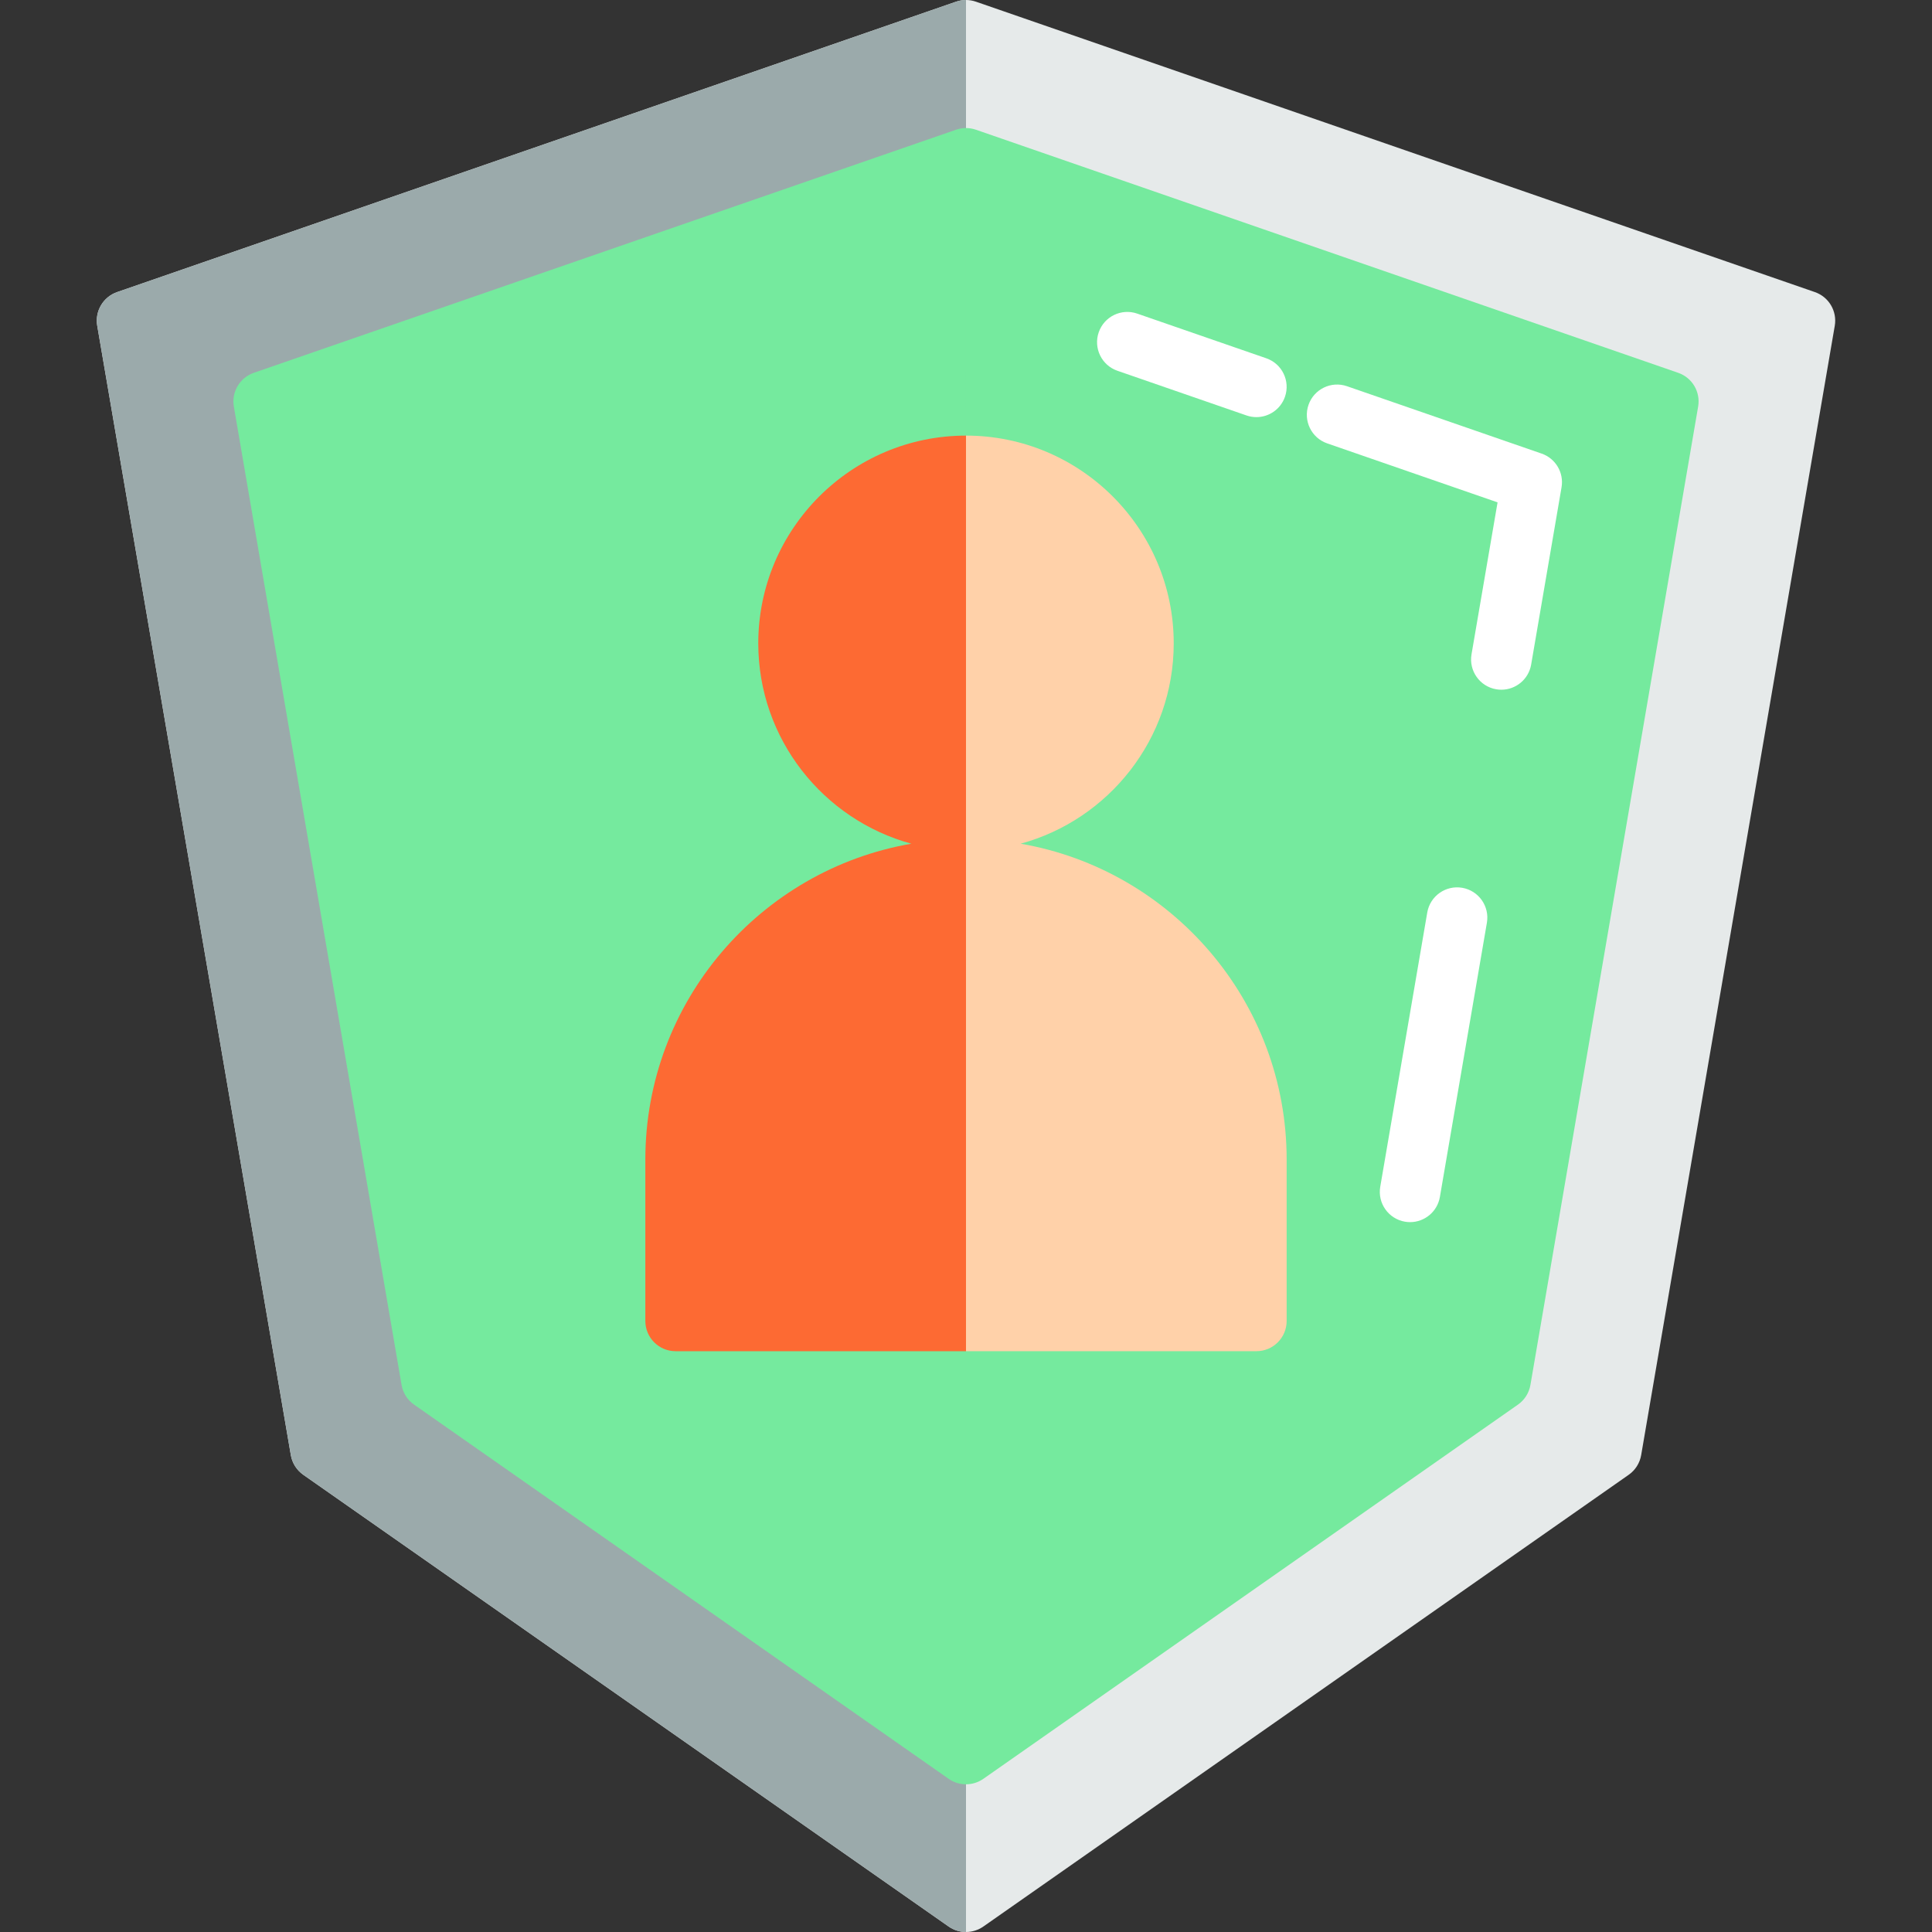 <?xml version="1.0" encoding="iso-8859-1"?>
<!-- Uploaded to: SVG Repo, www.svgrepo.com, Generator: SVG Repo Mixer Tools -->
<svg height="800px" width="800px" version="1.1" id="Layer_1" xmlns="http://www.w3.org/2000/svg" xmlns:xlink="http://www.w3.org/1999/xlink" 
	 viewBox="0 0 511.999 511.999" xml:space="preserve">
<rect x="0" y="0" width="511.999" height="511.999" fill="#333333" stroke="none"/>
<path style="fill:#E6EAEA;" d="M480.951,77.402l-222.33-76.96c-1.7-0.589-3.546-0.589-5.244,0l-222.33,76.96
	c-3.708,1.283-5.943,5.061-5.279,8.93l51.307,299.29c0.361,2.109,1.551,3.985,3.304,5.213l171.023,119.716
	c1.38,0.965,2.989,1.448,4.597,1.448c1.609,0,3.217-0.483,4.597-1.448L431.62,390.835c1.754-1.227,2.943-3.104,3.305-5.213
	l51.307-299.29C486.894,82.463,484.66,78.685,480.951,77.402z"/>
<path style="fill:#75ea9e;" d="M444.748,98.805L258.621,34.376c-1.697-0.589-3.546-0.589-5.244,0L67.25,98.805
	c-3.708,1.283-5.942,5.062-5.278,8.93l44.449,259.288c0.361,2.109,1.551,3.985,3.304,5.213l141.676,99.173
	c1.38,0.965,2.989,1.448,4.597,1.448c1.609,0,3.217-0.483,4.597-1.448l141.678-99.173c1.754-1.227,2.943-3.104,3.305-5.213
	l44.449-259.288C450.69,103.867,448.457,100.087,444.748,98.805z"/>
<path style="fill:#FFD1A9;" d="M270.481,223.59c23.349-6.376,40.567-27.759,40.567-53.102c0-30.354-24.695-55.048-55.048-55.048
	s-55.048,24.694-55.048,55.048c0,25.342,17.218,46.726,40.567,53.102c-39.979,6.896-70.496,41.798-70.496,83.717v42.756
	c0,4.428,3.589,8.017,8.017,8.017H332.96c4.428,0,8.017-3.588,8.017-8.017v-42.756C340.976,265.388,310.459,230.487,270.481,223.59z
	"/>
<g>
	<path style="fill:#FFFFFF;" d="M373.69,323.876c-0.45,0-0.906-0.037-1.364-0.115c-4.363-0.748-7.294-4.892-6.547-9.257
		l12.46-72.685c0.748-4.363,4.897-7.293,9.257-6.547c4.363,0.748,7.294,4.892,6.547,9.257l-12.46,72.685
		C380.912,321.118,377.523,323.876,373.69,323.876z"/>
	<path style="fill:#FFFFFF;" d="M397.877,182.782c-0.45,0-0.906-0.037-1.364-0.115c-4.363-0.748-7.294-4.892-6.547-9.257
		l6.905-40.278l-45.152-15.632c-4.184-1.447-6.402-6.014-4.953-10.197c1.447-4.183,6.014-6.399,10.197-4.953l51.582,17.856
		c3.709,1.283,5.943,5.062,5.279,8.93l-8.054,46.983C405.099,180.024,401.71,182.782,397.877,182.782z"/>
	<path style="fill:#FFFFFF;" d="M332.956,110.542c-0.869,0-1.754-0.143-2.622-0.444l-34.208-11.841
		c-4.184-1.447-6.402-6.014-4.953-10.197c1.447-4.184,6.011-6.402,10.197-4.953l34.208,11.841c4.184,1.447,6.402,6.014,4.953,10.197
		C339.385,108.462,336.279,110.542,332.956,110.542z"/>
</g>
<path style="fill:#9BAAAB;" d="M253.377,0.442l-222.33,76.96c-3.708,1.283-5.943,5.061-5.279,8.93l51.307,299.29
	c0.361,2.109,1.551,3.985,3.304,5.213l171.023,119.716c1.38,0.965,2.989,1.448,4.597,1.448V0C255.113,0,254.226,0.148,253.377,0.442
	z"/>
<path style="fill:#75ea9e;" d="M253.377,34.375L67.25,98.805c-3.708,1.283-5.942,5.062-5.278,8.93l44.449,259.288
	c0.361,2.109,1.551,3.985,3.304,5.213l141.676,99.173c1.38,0.965,2.989,1.448,4.597,1.448V33.933
	C255.113,33.933,254.226,34.081,253.377,34.375z"/>
<path style="fill:#FD6A33;" d="M200.951,170.489c0,25.342,17.218,46.726,40.567,53.102c-39.979,6.896-70.496,41.798-70.496,83.717
	v42.756c0,4.428,3.589,8.017,8.017,8.017h76.96V115.441C225.646,115.441,200.951,140.134,200.951,170.489z"/>
</svg>